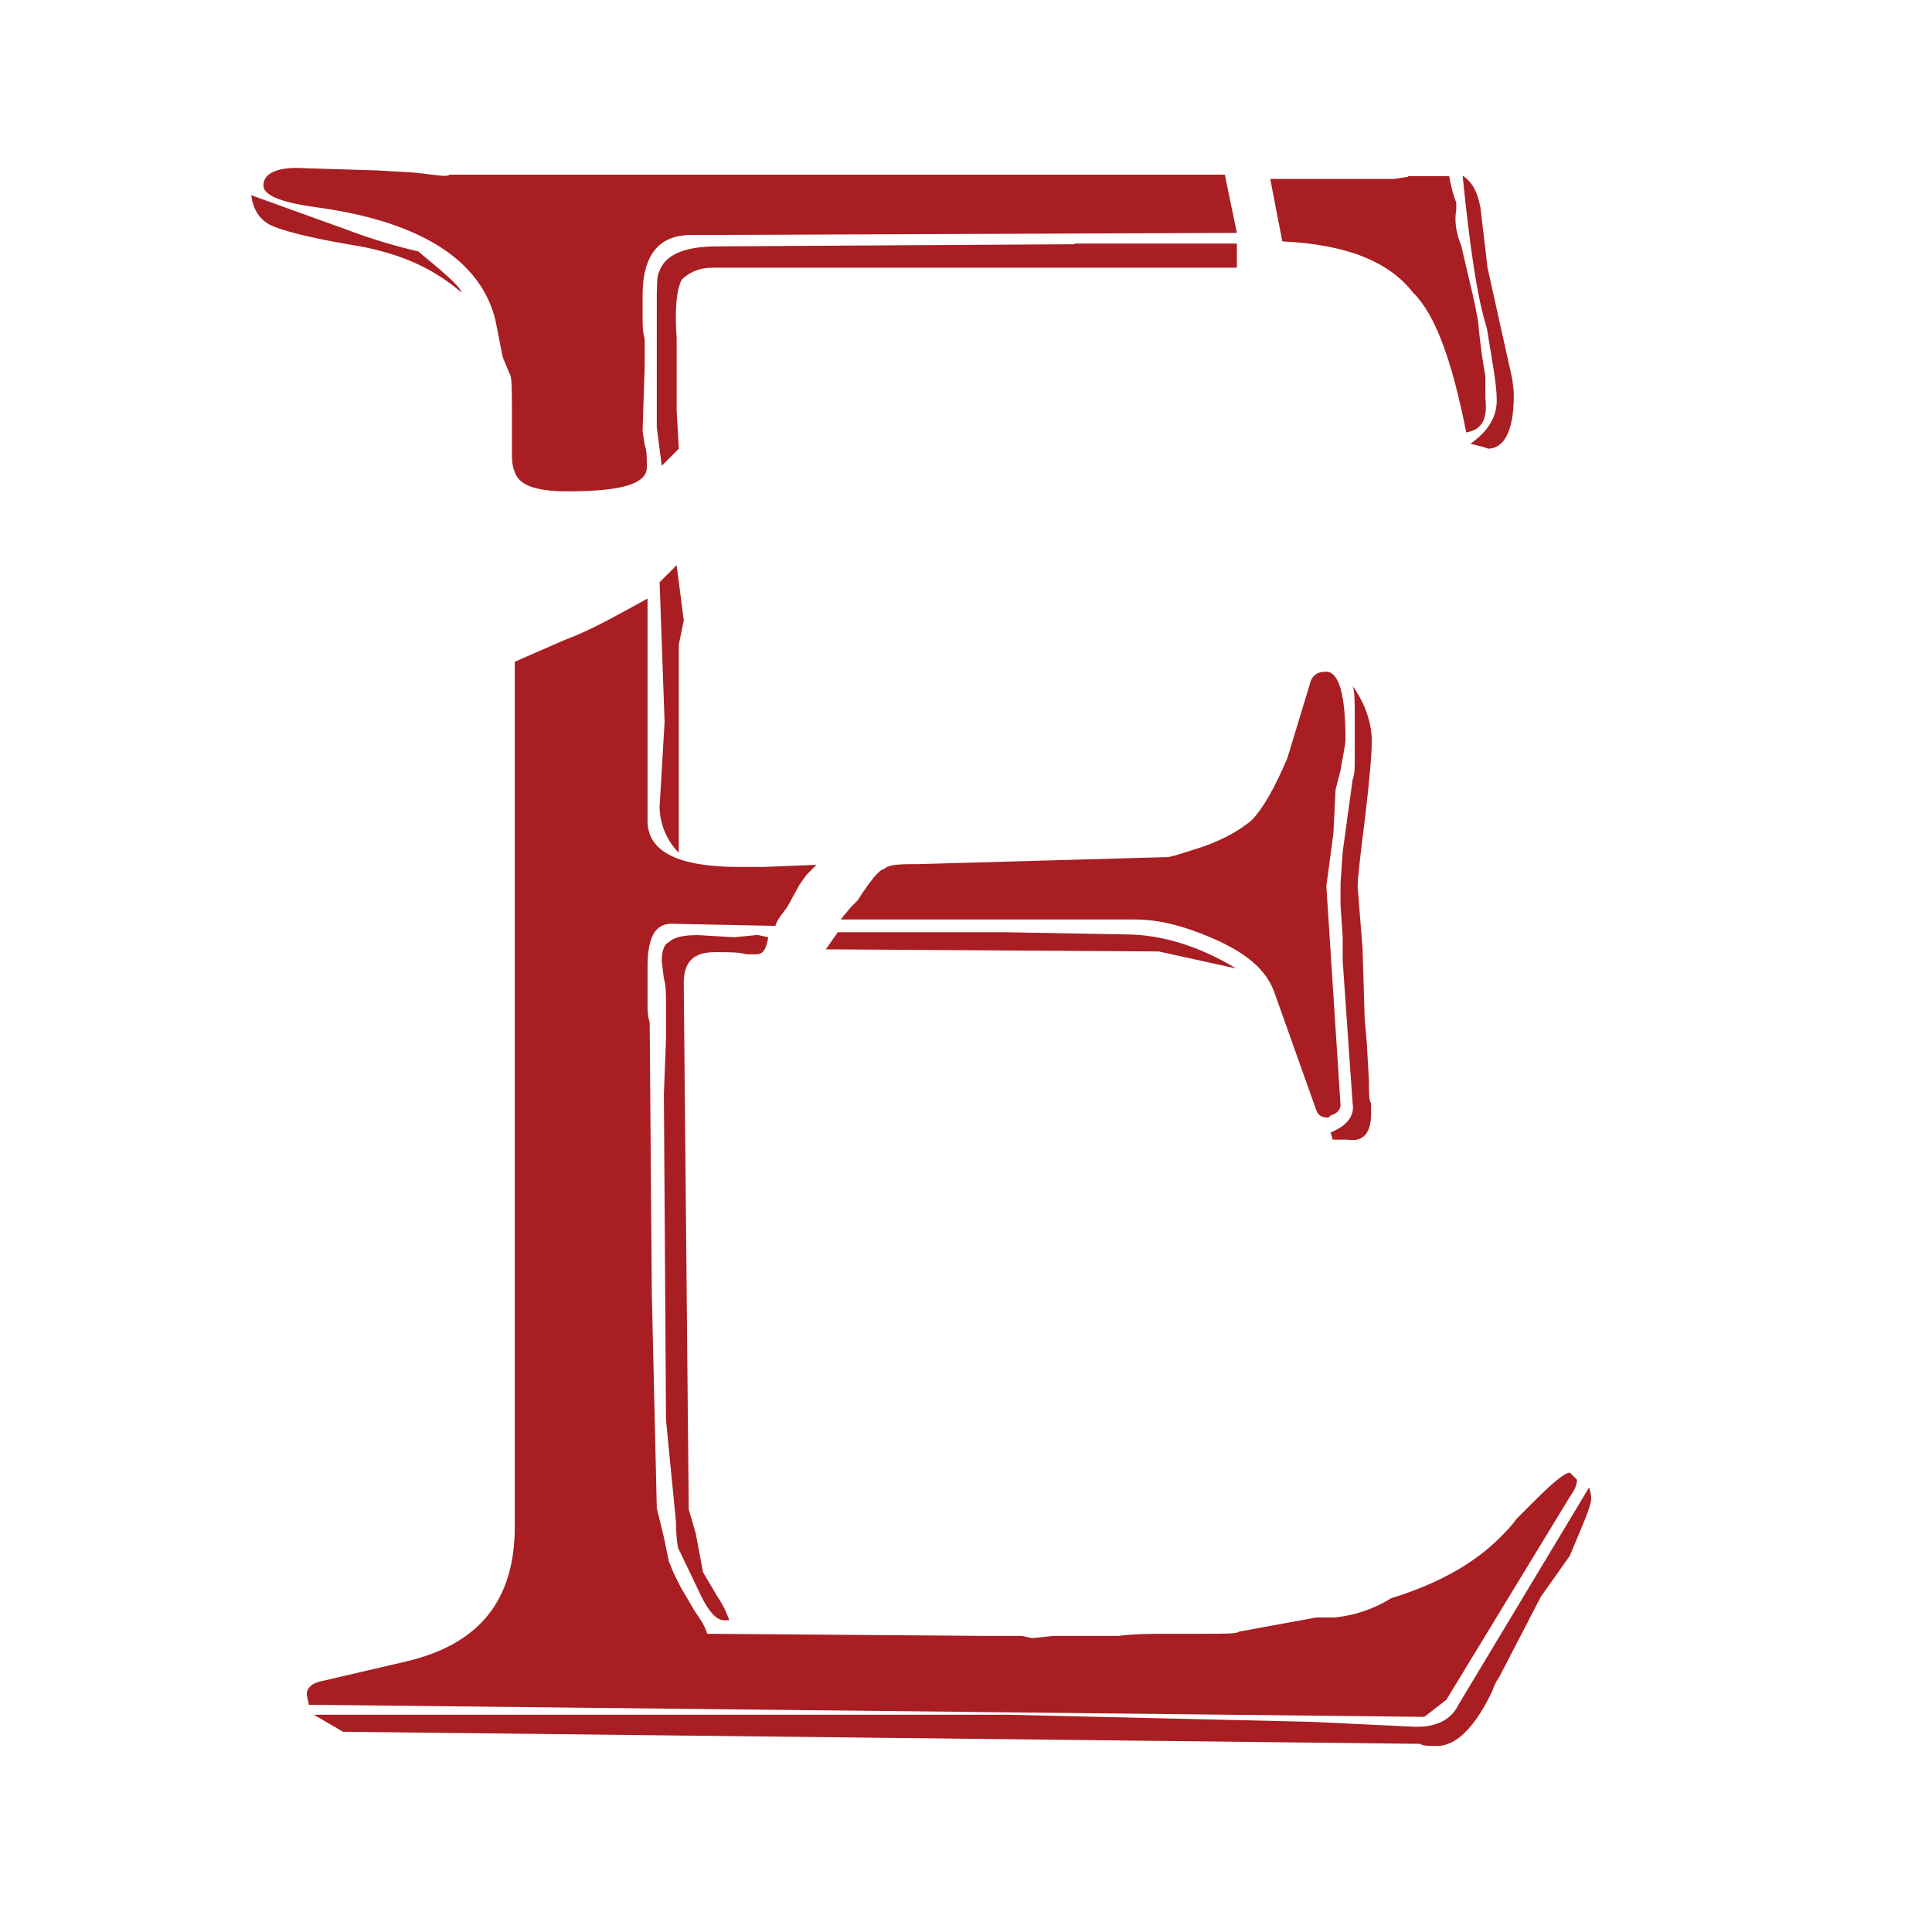 <?xml version="1.0" encoding="UTF-8"?>
<svg id="Layer_1" xmlns="http://www.w3.org/2000/svg" width="27.21" height="27.21" xmlns:xlink="http://www.w3.org/1999/xlink" viewBox="0 0 27.21 27.21">
  <defs>
    <clipPath id="clippath">
      <rect width="27.21" height="27.21" fill="none"/>
    </clipPath>
    <clipPath id="clippath-1">
      <rect y="0" width="27.21" height="27.21" fill="none"/>
    </clipPath>
  </defs>
  <g clip-path="url(#clippath)">
    <g clip-path="url(#clippath-1)">
      <path d="M16.46,12.07c.14-.03.24-.07.34-.1.34-.1.61-.24.82-.41.17-.17.34-.48.51-.88l.31-1.02c.03-.14.1-.2.24-.2.17,0,.27.31.27.95,0,.07-.03.2-.07.44l-.07.27-.03.61-.1.75.2,3.09s0,.1-.14.14l-.03.03c-.1,0-.14-.03-.17-.1l-.58-1.63c-.1-.31-.34-.54-.78-.75-.44-.2-.82-.31-1.19-.31h-4.15l.14-.17.1-.1c.17-.27.31-.44.37-.44.07-.07.24-.07.48-.07l3.54-.1ZM9.12,8.4v3.16c0,.44.44.65,1.29.65h.34l.75-.03-.14.14-.1.14-.17.31c-.07.1-.14.17-.17.27l-1.46-.03c-.24,0-.34.2-.34.61v.54c0,.07,0,.14.03.24l.03,3.81.07,3.03.1.41.07.34.07.17.1.2.2.34c.07.1.14.2.17.31l3.95.03h.48l.14.03h.03l.27-.03h.92c.24-.03.48-.03.68-.03h.51c.31,0,.48,0,.51-.03l1.09-.2h.27c.24-.03.51-.1.78-.27.65-.2,1.16-.48,1.53-.85.1-.1.17-.17.24-.27l.24-.24c.27-.27.44-.41.51-.41l.1.1c0,.07-.03.14-.1.24l-1.74,2.86-.31.24-15.71-.17-.03-.14c0-.1.07-.17.24-.2l1.16-.27c1.02-.24,1.53-.85,1.53-1.9v-12.18l.71-.31c.27-.1.54-.24.85-.41l.31-.17ZM19.83,2.48h.58c.03.17.07.31.1.37v.1c-.03.17,0,.34.07.51.1.44.2.82.24,1.09.03.34.07.58.1.75v.31c.03.27-.03.44-.27.48-.2-1.02-.44-1.67-.75-1.97-.34-.44-.95-.68-1.84-.72l-.17-.88h1.74l.2-.03ZM7.24,6.63c-.03-.1-.03-.17-.03-.24v-.51c0-.37,0-.58-.03-.61l-.1-.24-.1-.51c-.2-.85-1.05-1.4-2.52-1.6-.51-.07-.75-.17-.75-.31,0-.17.2-.27.61-.24l.99.03.51.03c.31.03.48.07.51.03h10.92l.17.82-7.69.03c-.44,0-.68.27-.68.85v.31c0,.1,0,.2.03.31v.37l-.03.92.03.2c.03.07.03.17.03.31,0,.24-.37.34-1.12.34-.48,0-.71-.1-.75-.31M22.38,20.95s.03.07.03.17c0,.03-.03.14-.1.31l-.2.48-.41.58-.58,1.12s-.07.1-.1.2c-.24.51-.51.78-.78.78-.1,0-.2,0-.24-.03l-15.17-.17-.41-.24h9.76l4.29.1,1.46.07h.03c.27,0,.48-.1.58-.31l1.84-3.06ZM10.27,22.82h-.07c-.1,0-.2-.1-.31-.31l-.34-.71s-.03-.14-.03-.37l-.14-1.43-.03-4.59.03-.78v-.51c0-.1,0-.24-.03-.34l-.03-.24c0-.14.03-.24.1-.27.07-.07.2-.1.41-.1l.51.03.31-.03h.03l.14.03c-.03.17-.07.24-.17.24h-.14c-.1-.03-.24-.03-.41-.03h-.03c-.31,0-.44.14-.44.44l.07,7.41.1.34.1.54.2.34c.07.1.14.24.17.34M11.63,13.37l.17-.24h2.38l1.67.03c.51,0,1.05.17,1.56.48l-1.09-.24-4.69-.03ZM19.05,9.66c.17.24.27.51.27.78,0,.17-.03.54-.1,1.12-.07.54-.1.85-.1.92l.07.88.03.99.03.34.03.54c0,.17,0,.27.03.31v.14c0,.27-.1.41-.34.37h-.2l-.03-.1c.24-.1.34-.24.31-.41l-.14-2.01v-.34l-.03-.44v-.31l.03-.44.14-1.02c.03-.07.03-.17.03-.31v-.61c0-.17,0-.31-.03-.41M9.56,12.01c-.17-.17-.27-.41-.27-.65l.07-1.19-.07-1.97.24-.24.1.78-.07.34v2.92ZM15.14,3.43h2.28v.34h-7.38c-.2,0-.34.07-.44.17-.07.14-.1.41-.07.82v1.02l.03.54-.24.24-.07-.54v-1.7c0-.27,0-.44.03-.48.07-.24.34-.37.82-.37l5.03-.03ZM3.54,2.75l1.33.48c.37.14.71.24,1.02.31.37.31.58.48.61.58-.44-.38-.95-.58-1.6-.68-.58-.1-.95-.2-1.09-.27-.14-.07-.24-.2-.27-.41M20.61,2.48c.14.1.2.24.24.44l.1.85.34,1.53s.03.14.03.27c0,.51-.14.75-.37.75.03,0-.07-.03-.24-.07.24-.17.37-.37.37-.61s-.07-.58-.14-1.02c-.14-.44-.24-1.16-.34-2.14" fill="#a91e22"/>
    </g>
  </g>
</svg>